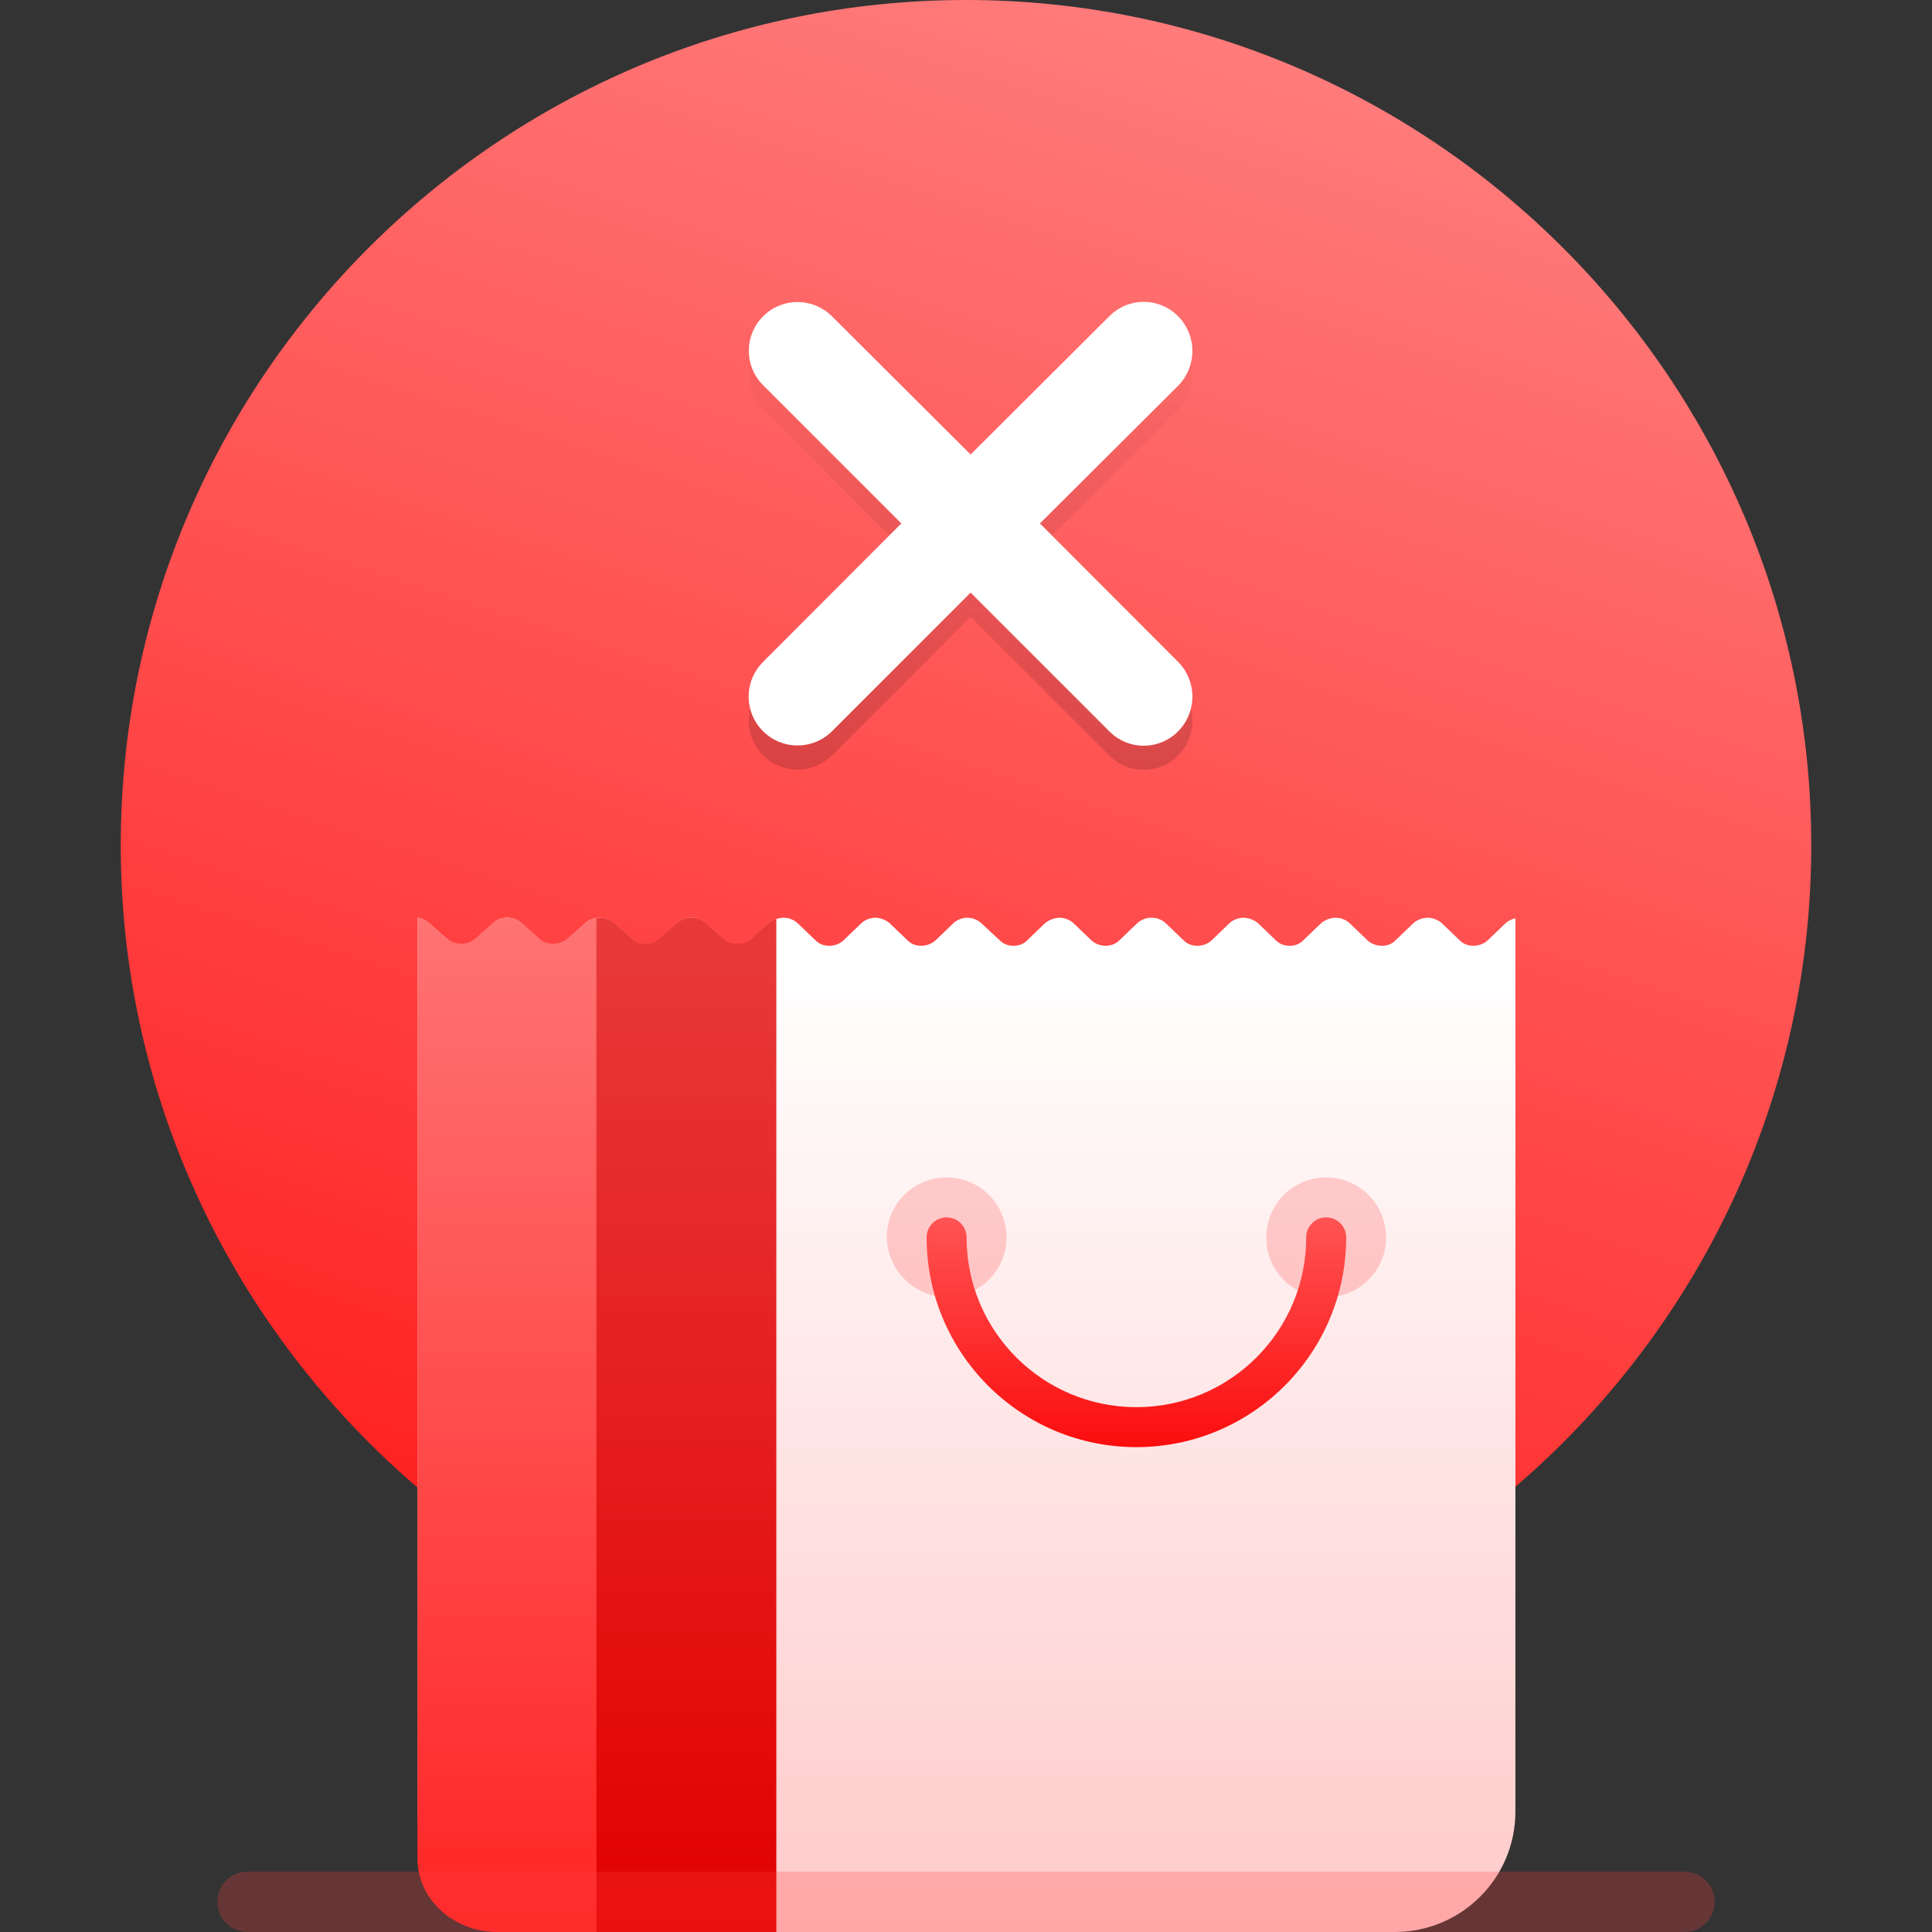 <svg width="120" height="120" viewBox="0 0 120 120" fill="none" xmlns="http://www.w3.org/2000/svg">
    <rect x="0" y="0" width="120" height="120" fill="#333333" stroke="none"/>
    <path fill-rule="evenodd" clip-rule="evenodd" d="M60 105C88.879 105 112.5 81.453 112.5 52.5C112.5 23.621 88.953 0 60 0C31.047 0 7.5 23.547 7.5 52.5C7.5 81.379 31.047 105 60 105Z" fill="url(#paint0_linear)"/>
    <path d="M25.926 57.001V112.5C25.926 116.642 29.284 120 33.426 120H86.625C90.767 120 94.125 116.66 94.125 112.518C94.125 99.797 94.125 73.714 94.125 57.038C93.895 57.084 93.683 57.19 93.511 57.345L92.424 58.388C92.305 58.502 92.163 58.592 92.007 58.653C91.851 58.714 91.684 58.745 91.516 58.744C91.353 58.748 91.191 58.718 91.041 58.657C90.891 58.595 90.757 58.504 90.647 58.388L89.56 57.345C89.322 57.134 89.013 57.013 88.69 57.001C88.354 57.005 88.03 57.127 87.782 57.345L86.695 58.388C86.586 58.505 86.452 58.597 86.302 58.659C86.151 58.721 85.989 58.749 85.826 58.744C85.657 58.745 85.49 58.714 85.335 58.653C85.179 58.592 85.037 58.502 84.918 58.388L83.831 57.345C83.597 57.129 83.286 57.006 82.961 57.001C82.626 57.011 82.305 57.133 82.053 57.345L80.966 58.388C80.857 58.505 80.723 58.597 80.573 58.659C80.422 58.721 80.26 58.749 80.097 58.744C79.933 58.748 79.771 58.718 79.621 58.657C79.471 58.595 79.337 58.504 79.227 58.388L78.14 57.345C77.889 57.131 77.567 57.009 77.232 57.001C76.907 57.006 76.596 57.129 76.362 57.345L75.275 58.388C75.156 58.502 75.014 58.592 74.858 58.653C74.703 58.714 74.536 58.745 74.367 58.744C74.204 58.748 74.042 58.718 73.892 58.657C73.742 58.595 73.608 58.504 73.498 58.388L72.411 57.345C72.172 57.124 71.854 57 71.522 57C71.19 57 70.872 57.124 70.633 57.345L69.546 58.388C69.435 58.502 69.3 58.592 69.15 58.654C69.001 58.715 68.839 58.746 68.677 58.744C68.508 58.745 68.342 58.714 68.186 58.653C68.03 58.592 67.888 58.502 67.769 58.388L66.682 57.345C66.448 57.129 66.137 57.006 65.812 57.001C65.477 57.011 65.156 57.133 64.904 57.345L63.817 58.388C63.708 58.505 63.574 58.597 63.424 58.659C63.273 58.721 63.111 58.749 62.948 58.744C62.785 58.748 62.623 58.718 62.472 58.657C62.322 58.595 62.188 58.504 62.078 58.388L60.953 57.345C60.719 57.129 60.408 57.006 60.083 57.001C59.758 57.006 59.447 57.129 59.214 57.345L58.127 58.388C57.888 58.615 57.567 58.743 57.231 58.744C57.066 58.75 56.902 58.721 56.749 58.659C56.597 58.598 56.46 58.505 56.349 58.388L55.262 57.345C55.016 57.132 54.698 57.01 54.367 57.001C54.042 57.006 53.731 57.129 53.497 57.345L52.41 58.388C52.291 58.502 52.149 58.592 51.993 58.653C51.837 58.714 51.671 58.745 51.502 58.744C51.339 58.747 51.178 58.717 51.028 58.656C50.878 58.594 50.743 58.503 50.633 58.388L49.546 57.345C49.312 57.129 49.001 57.006 48.676 57.001C48.341 57.009 48.019 57.131 47.768 57.345L46.681 58.388C46.571 58.504 46.437 58.595 46.287 58.657C46.137 58.718 45.975 58.748 45.812 58.744C45.643 58.745 45.477 58.714 45.321 58.653C45.165 58.592 45.023 58.502 44.904 58.388L43.817 57.345C43.583 57.129 43.272 57.006 42.947 57.001C42.622 57.006 42.311 57.129 42.078 57.345L40.952 58.388C40.842 58.504 40.708 58.595 40.558 58.657C40.408 58.718 40.246 58.748 40.083 58.744C39.919 58.749 39.757 58.721 39.606 58.659C39.456 58.597 39.322 58.505 39.213 58.388L38.126 57.345C37.874 57.133 37.553 57.011 37.218 57.001C36.893 57.006 36.582 57.129 36.348 57.345L35.261 58.388C35.142 58.502 35 58.592 34.844 58.653C34.689 58.714 34.522 58.745 34.353 58.744C34.19 58.749 34.028 58.721 33.877 58.659C33.727 58.597 33.593 58.505 33.484 58.388L32.397 57.345C32.158 57.124 31.84 57 31.508 57C31.177 57 30.858 57.124 30.619 57.345L29.532 58.388C29.422 58.504 29.288 58.595 29.138 58.657C28.988 58.718 28.826 58.748 28.663 58.744C28.494 58.745 28.328 58.714 28.172 58.653C28.016 58.592 27.874 58.502 27.755 58.388L26.668 57.345C26.45 57.151 26.171 57.03 25.875 57.001H25.926Z" fill="url(#paint1_linear)"/>
    <path opacity="0.2" d="M58.757 80.577C59.496 80.585 60.221 80.372 60.839 79.966C61.457 79.559 61.94 78.978 62.227 78.297C62.513 77.615 62.59 76.863 62.448 76.138C62.306 75.412 61.95 74.745 61.427 74.222C60.904 73.699 60.237 73.344 59.512 73.201C58.786 73.059 58.035 73.136 57.353 73.422C56.671 73.709 56.09 74.192 55.684 74.81C55.278 75.428 55.065 76.153 55.072 76.892C55.106 77.859 55.505 78.777 56.188 79.461C56.872 80.145 57.79 80.544 58.757 80.577Z" fill="#FF2323"/>
    <path opacity="0.2" d="M82.334 80.577C83.074 80.585 83.799 80.372 84.417 79.966C85.035 79.559 85.518 78.978 85.804 78.297C86.091 77.615 86.168 76.863 86.025 76.138C85.883 75.412 85.527 74.745 85.004 74.222C84.482 73.699 83.815 73.344 83.089 73.201C82.363 73.059 81.612 73.136 80.93 73.422C80.248 73.709 79.667 74.192 79.261 74.81C78.855 75.428 78.642 76.153 78.65 76.892C78.65 77.87 79.038 78.807 79.729 79.498C80.42 80.189 81.357 80.577 82.334 80.577Z" fill="#FF2323"/>
    <path fill-rule="evenodd" clip-rule="evenodd" d="M58.795 75.614C59.48 75.614 60.036 76.169 60.036 76.855C60.036 82.68 64.758 87.402 70.584 87.402C76.409 87.402 81.131 82.68 81.131 76.855C81.131 76.169 81.687 75.614 82.372 75.614C83.058 75.614 83.613 76.169 83.613 76.855C83.613 84.051 77.779 89.884 70.584 89.884C63.388 89.884 57.554 84.051 57.554 76.855C57.554 76.169 58.109 75.614 58.795 75.614Z" fill="url(#paint2_linear)"/>
    <path d="M48.211 57.081V120H30.89C28.148 120 25.926 117.949 25.926 115.418V57.007C26.203 57.041 26.462 57.149 26.668 57.318L27.755 58.281C27.874 58.386 28.016 58.469 28.172 58.526C28.328 58.582 28.494 58.611 28.663 58.61C28.826 58.613 28.988 58.586 29.138 58.529C29.288 58.473 29.422 58.388 29.532 58.281L30.619 57.318C30.858 57.114 31.177 57 31.508 57C31.84 57 32.158 57.114 32.397 57.318L33.484 58.281C33.593 58.389 33.727 58.475 33.877 58.531C34.028 58.588 34.19 58.615 34.353 58.61C34.522 58.611 34.689 58.582 34.844 58.526C35 58.469 35.142 58.386 35.261 58.281L36.348 57.318C36.582 57.119 36.893 57.005 37.218 57.001C37.553 57.01 37.874 57.123 38.126 57.318L39.213 58.281C39.322 58.389 39.456 58.475 39.606 58.531C39.757 58.588 39.919 58.615 40.083 58.61C40.246 58.613 40.408 58.586 40.558 58.529C40.708 58.473 40.842 58.388 40.952 58.281L42.078 57.318C42.311 57.119 42.622 57.005 42.947 57.001C43.272 57.005 43.583 57.119 43.817 57.318L44.904 58.281C45.023 58.386 45.165 58.469 45.321 58.526C45.477 58.582 45.643 58.611 45.812 58.61C45.975 58.613 46.137 58.586 46.287 58.529C46.437 58.473 46.571 58.388 46.681 58.281L47.768 57.318C47.899 57.215 48.05 57.135 48.211 57.081Z" fill="url(#paint3_linear)"/>
    <path d="M25.926 57.007V57.001H25.875C25.892 57.003 25.909 57.005 25.926 57.007Z" fill="url(#paint4_linear)"/>
    <path d="M37.043 120H48.211V57.081C48.05 57.135 47.899 57.215 47.768 57.318L46.681 58.281C46.571 58.388 46.437 58.473 46.287 58.529C46.137 58.586 45.975 58.614 45.812 58.61C45.643 58.611 45.476 58.582 45.321 58.526C45.165 58.469 45.023 58.386 44.904 58.281L43.817 57.318C43.583 57.119 43.272 57.005 42.947 57.001C42.622 57.005 42.311 57.119 42.077 57.318L40.952 58.281C40.842 58.388 40.708 58.473 40.558 58.529C40.407 58.586 40.245 58.614 40.083 58.61C39.919 58.615 39.757 58.588 39.606 58.532C39.456 58.475 39.322 58.389 39.213 58.281L38.126 57.318C37.874 57.123 37.553 57.01 37.218 57.001C37.159 57.002 37.101 57.006 37.043 57.014V120Z" fill="url(#paint5_linear)"/>
    <path d="M13.5 118.125C13.5 117.089 14.339 116.25 15.375 116.25H104.625C105.661 116.25 106.5 117.089 106.5 118.125C106.5 119.161 105.661 120 104.625 120H15.375C14.339 120 13.5 119.161 13.5 118.125Z" fill="#FF4242" fill-opacity="0.25"/>
    <path d="M68.897 21.149C69.177 20.864 69.51 20.638 69.877 20.484C70.245 20.329 70.64 20.25 71.039 20.25C71.437 20.25 71.832 20.329 72.2 20.484C72.567 20.638 72.901 20.864 73.18 21.149C73.745 21.723 74.062 22.496 74.062 23.301C74.062 24.107 73.745 24.88 73.18 25.454L64.592 34.011L73.18 42.614C73.745 43.188 74.062 43.961 74.062 44.766C74.062 45.572 73.745 46.345 73.18 46.919C72.901 47.203 72.567 47.429 72.2 47.584C71.832 47.738 71.437 47.818 71.039 47.818C70.64 47.818 70.245 47.738 69.877 47.584C69.51 47.429 69.177 47.203 68.897 46.919L60.287 38.309L51.677 46.919C51.106 47.487 50.333 47.804 49.528 47.802C48.723 47.8 47.952 47.478 47.384 46.907C46.816 46.337 46.498 45.564 46.5 44.758C46.502 43.953 46.824 43.182 47.395 42.614L55.982 34.011L47.395 25.424C46.828 24.856 46.51 24.086 46.511 23.284C46.511 22.481 46.831 21.712 47.399 21.145C47.967 20.578 48.736 20.26 49.539 20.261C50.341 20.262 51.111 20.581 51.677 21.149L60.287 29.729L68.897 21.149Z" fill="url(#paint6_linear)"/>
    <path d="M68.897 19.649C69.177 19.364 69.51 19.138 69.877 18.984C70.245 18.829 70.64 18.75 71.039 18.75C71.437 18.75 71.832 18.829 72.2 18.984C72.567 19.138 72.901 19.364 73.18 19.649C73.745 20.223 74.062 20.996 74.062 21.801C74.062 22.607 73.745 23.38 73.18 23.954L64.592 32.511L73.18 41.114C73.745 41.688 74.062 42.461 74.062 43.266C74.062 44.072 73.745 44.845 73.18 45.419C72.901 45.703 72.567 45.929 72.2 46.084C71.832 46.238 71.437 46.318 71.039 46.318C70.64 46.318 70.245 46.238 69.877 46.084C69.51 45.929 69.177 45.703 68.897 45.419L60.287 36.809L51.677 45.419C51.106 45.987 50.333 46.304 49.528 46.302C48.723 46.3 47.952 45.978 47.384 45.407C46.816 44.837 46.498 44.064 46.5 43.258C46.502 42.453 46.824 41.682 47.395 41.114L55.982 32.511L47.395 23.924C46.828 23.356 46.51 22.586 46.511 21.784C46.511 20.981 46.831 20.212 47.399 19.645C47.967 19.078 48.736 18.76 49.539 18.761C50.341 18.762 51.111 19.081 51.677 19.649L60.287 28.229L68.897 19.649Z" fill="white"/>
    <defs>
        <linearGradient id="paint0_linear" x1="63.773" y1="4.64203e-07" x2="27.361" y2="112.159" gradientUnits="userSpaceOnUse">
            <stop stop-color="#FF7A7A"/>
            <stop offset="0.98" stop-color="#FF1515"/>
        </linearGradient>
        <linearGradient id="paint1_linear" x1="94.125" y1="120" x2="94.125" y2="59.625" gradientUnits="userSpaceOnUse">
            <stop stop-color="#FFCACA"/>
            <stop offset="1" stop-color="white"/>
        </linearGradient>
        <linearGradient id="paint2_linear" x1="70.584" y1="75.614" x2="70.584" y2="89.884" gradientUnits="userSpaceOnUse">
            <stop stop-color="#FF5353"/>
            <stop offset="1" stop-color="#FB0D0D"/>
        </linearGradient>
        <linearGradient id="paint3_linear" x1="37.043" y1="57" x2="37.043" y2="120" gradientUnits="userSpaceOnUse">
            <stop stop-color="#FF7373"/>
            <stop offset="1" stop-color="#FF2525"/>
        </linearGradient>
        <linearGradient id="paint4_linear" x1="37.043" y1="57" x2="37.043" y2="120" gradientUnits="userSpaceOnUse">
            <stop stop-color="#FF7373"/>
            <stop offset="1" stop-color="#FF2525"/>
        </linearGradient>
        <linearGradient id="paint5_linear" x1="37.043" y1="57" x2="37.043" y2="120" gradientUnits="userSpaceOnUse">
            <stop stop-color="#E83A3A"/>
            <stop offset="1" stop-color="#E20000"/>
        </linearGradient>
        <linearGradient id="paint6_linear" x1="60.281" y1="20.25" x2="60.281" y2="47.818" gradientUnits="userSpaceOnUse">
            <stop stop-opacity="0"/>
            <stop offset="1" stop-opacity="0.15"/>
        </linearGradient>
    </defs>
</svg>
